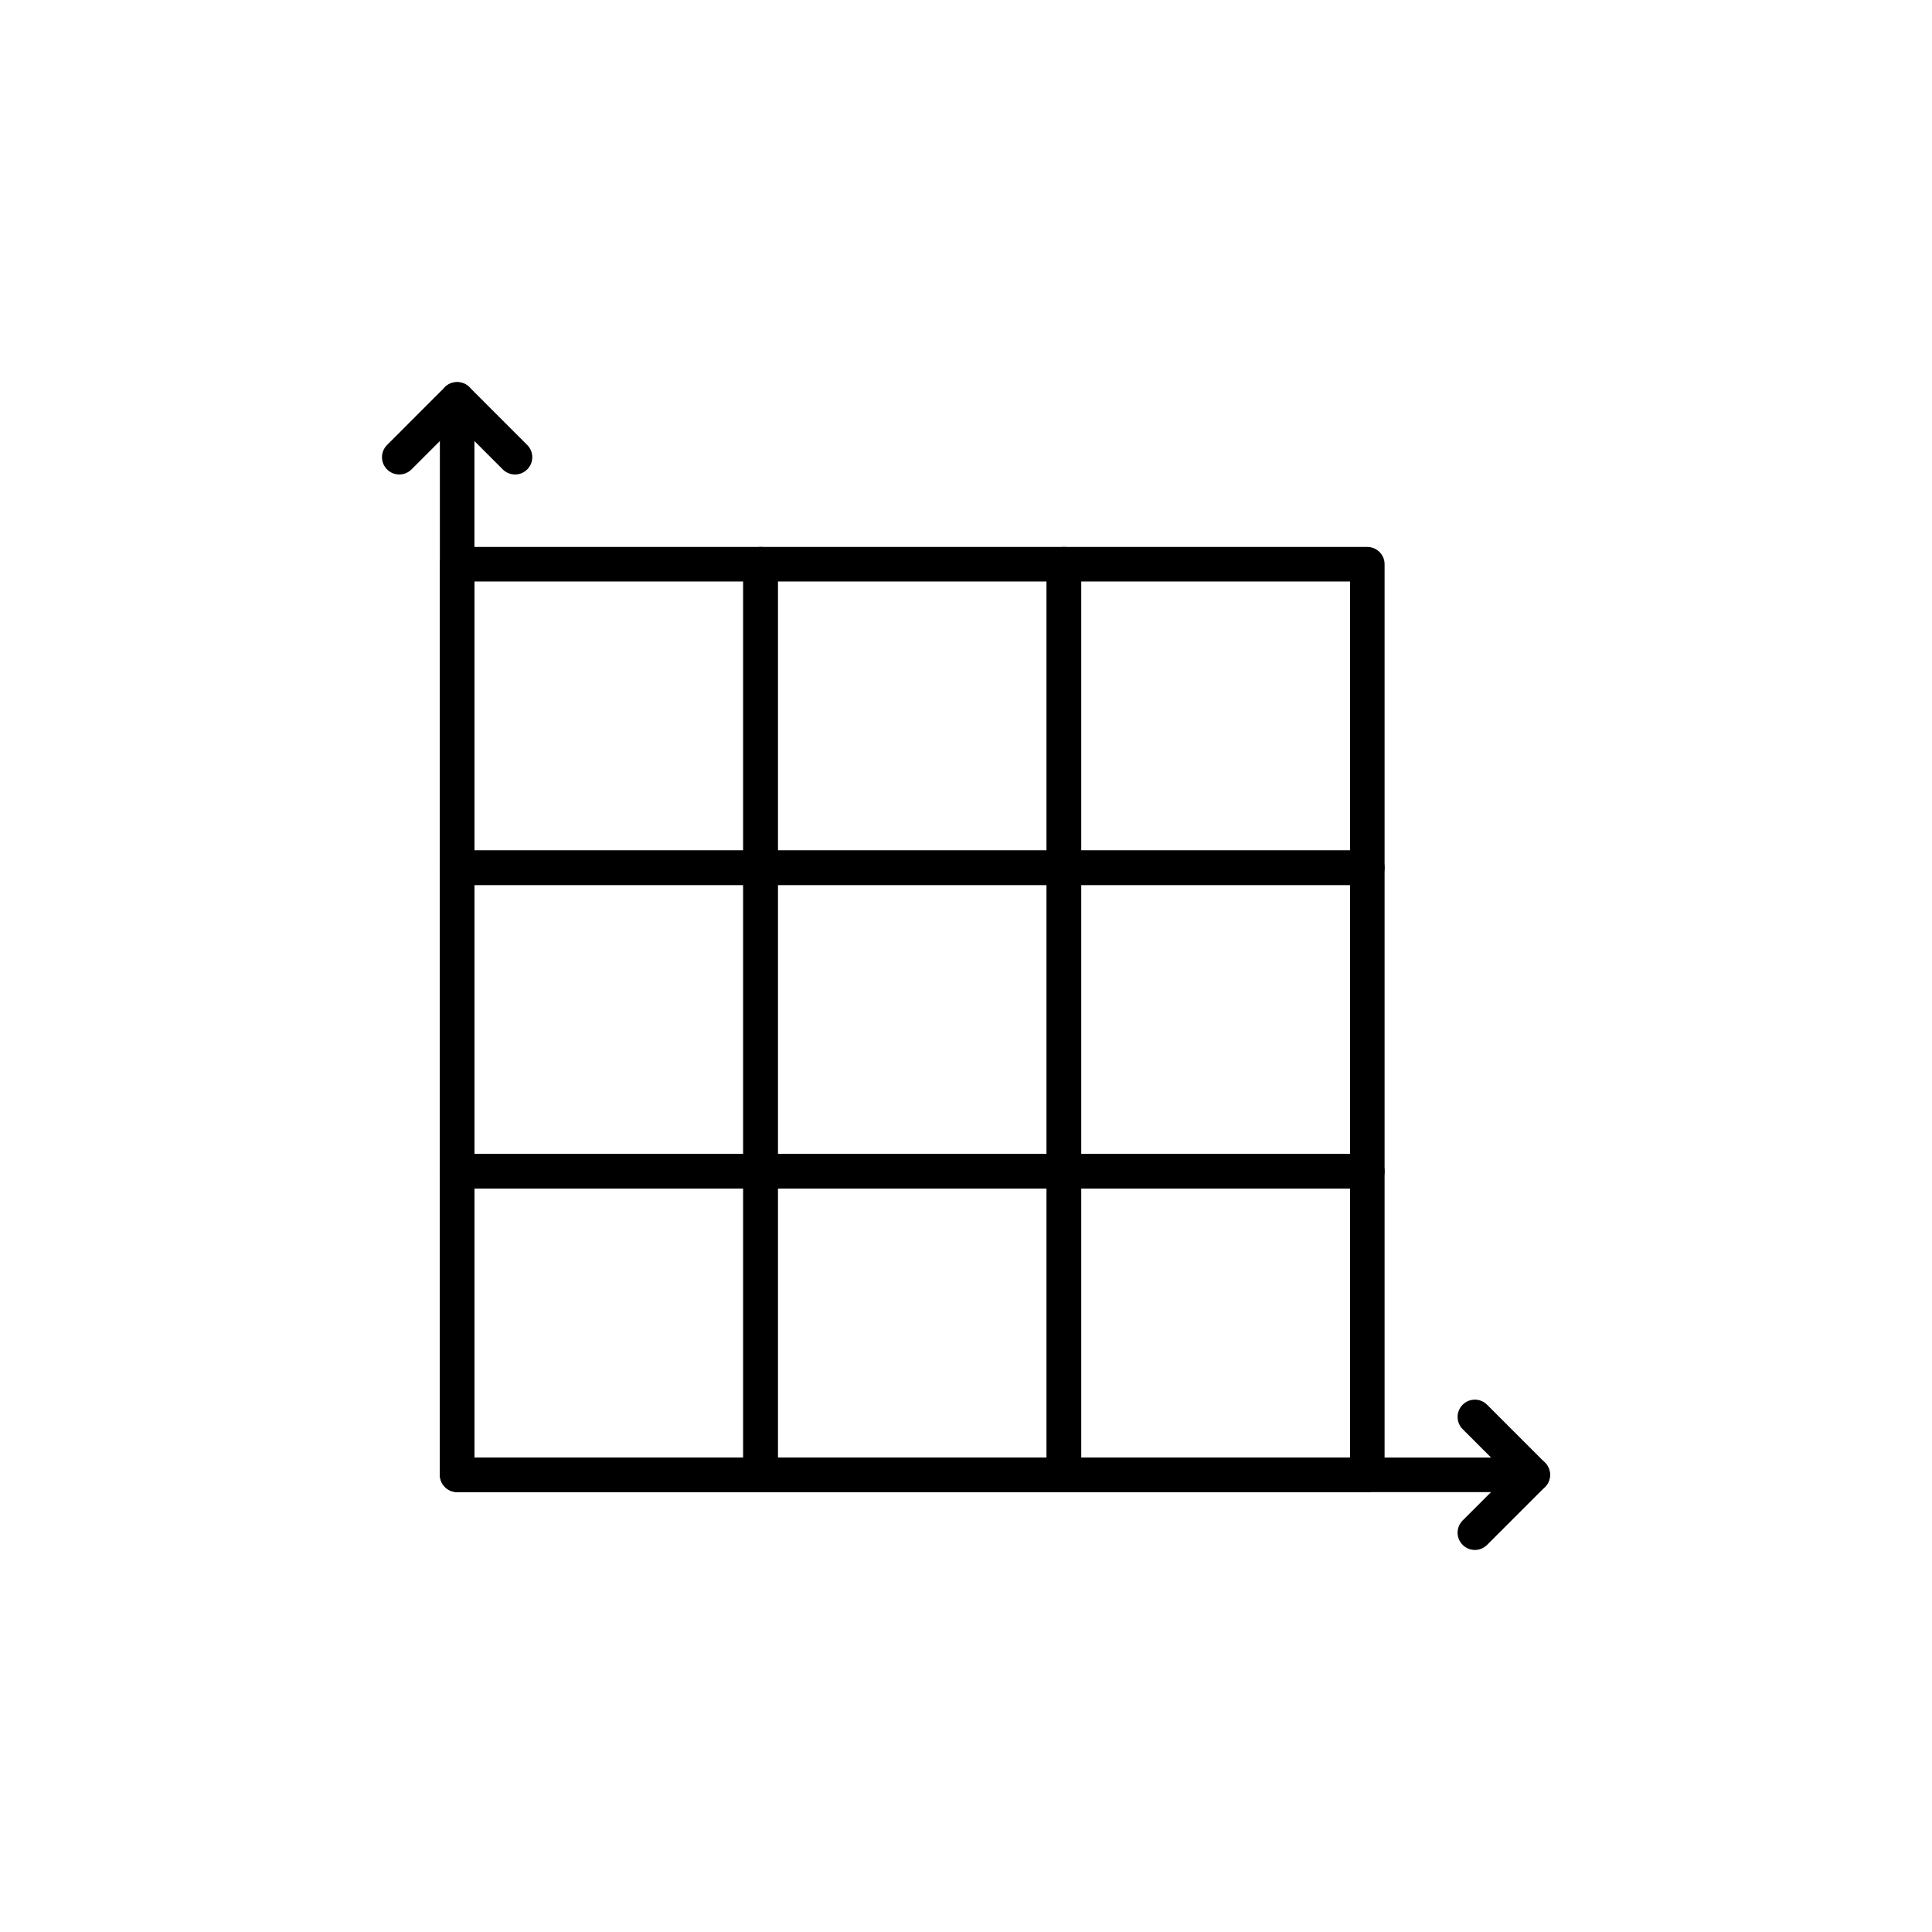 <?xml version="1.0" encoding="UTF-8"?>
<svg width="1200pt" height="1200pt" version="1.1" viewBox="0 0 1200 1200" xmlns="http://www.w3.org/2000/svg">
 <g>
  <path d="m952.02 926.77h-668.08c-5.922 0-10.73-4.797-10.73-10.73v-668.02c0-5.934 4.805-10.73 10.73-10.73 5.922 0 10.73 4.797 10.73 10.73v657.29h657.35c5.934 0 10.73 4.797 10.73 10.73 0 5.934-4.805 10.73-10.73 10.73z"/>
  <path d="m472.37 549.7h-188.43c-5.922 0-10.73-4.797-10.73-10.73v-188.52c0-5.934 4.805-10.73 10.73-10.73h188.43c5.934 0 10.73 4.797 10.73 10.73v188.52c0 5.934-4.797 10.73-10.73 10.73zm-177.71-21.457h166.98v-167.06h-166.98z"/>
  <path d="m660.83 549.7h-188.46c-5.934 0-10.73-4.797-10.73-10.73v-188.52c0-5.934 4.797-10.73 10.73-10.73h188.45c5.934 0 10.73 4.797 10.73 10.73v188.52c0.012 5.934-4.785 10.73-10.719 10.73zm-177.73-21.457h166.99v-167.06h-166.99z"/>
  <path d="m849.26 549.7h-188.43c-5.934 0-10.73-4.797-10.73-10.73v-188.52c0-5.934 4.797-10.73 10.73-10.73h188.43c5.934 0 10.73 4.797 10.73 10.73v188.52c0 5.934-4.797 10.73-10.73 10.73zm-177.71-21.457h166.98v-167.06h-166.98z"/>
  <path d="m472.37 738.24h-188.43c-5.922 0-10.73-4.797-10.73-10.73v-188.54c0-5.934 4.805-10.73 10.73-10.73h188.43c5.934 0 10.73 4.797 10.73 10.73v188.54c0 5.922-4.797 10.73-10.73 10.73zm-177.71-21.457h166.98v-167.09h-166.98z"/>
  <path d="m660.83 738.24h-188.46c-5.934 0-10.73-4.797-10.73-10.73v-188.54c0-5.934 4.797-10.73 10.73-10.73h188.45c5.934 0 10.73 4.797 10.73 10.73v188.54c0.012 5.922-4.785 10.73-10.719 10.73zm-177.73-21.457h166.99v-167.09h-166.99z"/>
  <path d="m849.26 738.24h-188.43c-5.934 0-10.73-4.797-10.73-10.73v-188.54c0-5.934 4.797-10.73 10.73-10.73h188.43c5.934 0 10.73 4.797 10.73 10.73v188.54c0 5.922-4.797 10.73-10.73 10.73zm-177.71-21.457h166.98v-167.09h-166.98z"/>
  <path d="m472.37 926.77h-188.43c-5.922 0-10.73-4.797-10.73-10.73v-188.53c0-5.934 4.805-10.73 10.73-10.73h188.43c5.934 0 10.73 4.797 10.73 10.73v188.53c0 5.934-4.797 10.73-10.73 10.73zm-177.71-21.457h166.98v-167.07h-166.98z"/>
  <path d="m660.83 926.77h-188.46c-5.934 0-10.73-4.797-10.73-10.73v-188.53c0-5.934 4.797-10.73 10.73-10.73h188.45c5.934 0 10.73 4.797 10.73 10.73v188.53c0.012 5.934-4.785 10.73-10.719 10.73zm-177.73-21.457h166.99v-167.07h-166.99z"/>
  <path d="m849.26 926.77h-188.43c-5.934 0-10.73-4.797-10.73-10.73v-188.53c0-5.934 4.797-10.73 10.73-10.73h188.43c5.934 0 10.73 4.797 10.73 10.73v188.53c0 5.934-4.797 10.73-10.73 10.73zm-177.71-21.457h166.98v-167.07h-166.98z"/>
  <path d="m916.07 962.7c-2.746 0-5.492-1.051-7.586-3.144-4.195-4.195-4.195-10.977 0-15.172l28.355-28.355-28.355-28.355c-4.195-4.195-4.195-10.977 0-15.172 4.195-4.195 10.977-4.195 15.172 0l35.941 35.941c4.195 4.195 4.195 10.977 0 15.172l-35.941 35.941c-2.094 2.102-4.84 3.144-7.586 3.144z"/>
  <path d="m319.88 294.71c-2.746 0-5.492-1.051-7.586-3.144l-28.355-28.367-28.355 28.367c-4.195 4.195-10.977 4.195-15.172 0-4.195-4.195-4.195-10.977 0-15.172l35.941-35.953c4.023-4.023 11.148-4.023 15.172 0l35.941 35.953c4.195 4.195 4.195 10.977 0 15.172-2.094 2.094-4.84 3.144-7.586 3.144z"/>
 </g>
</svg>
